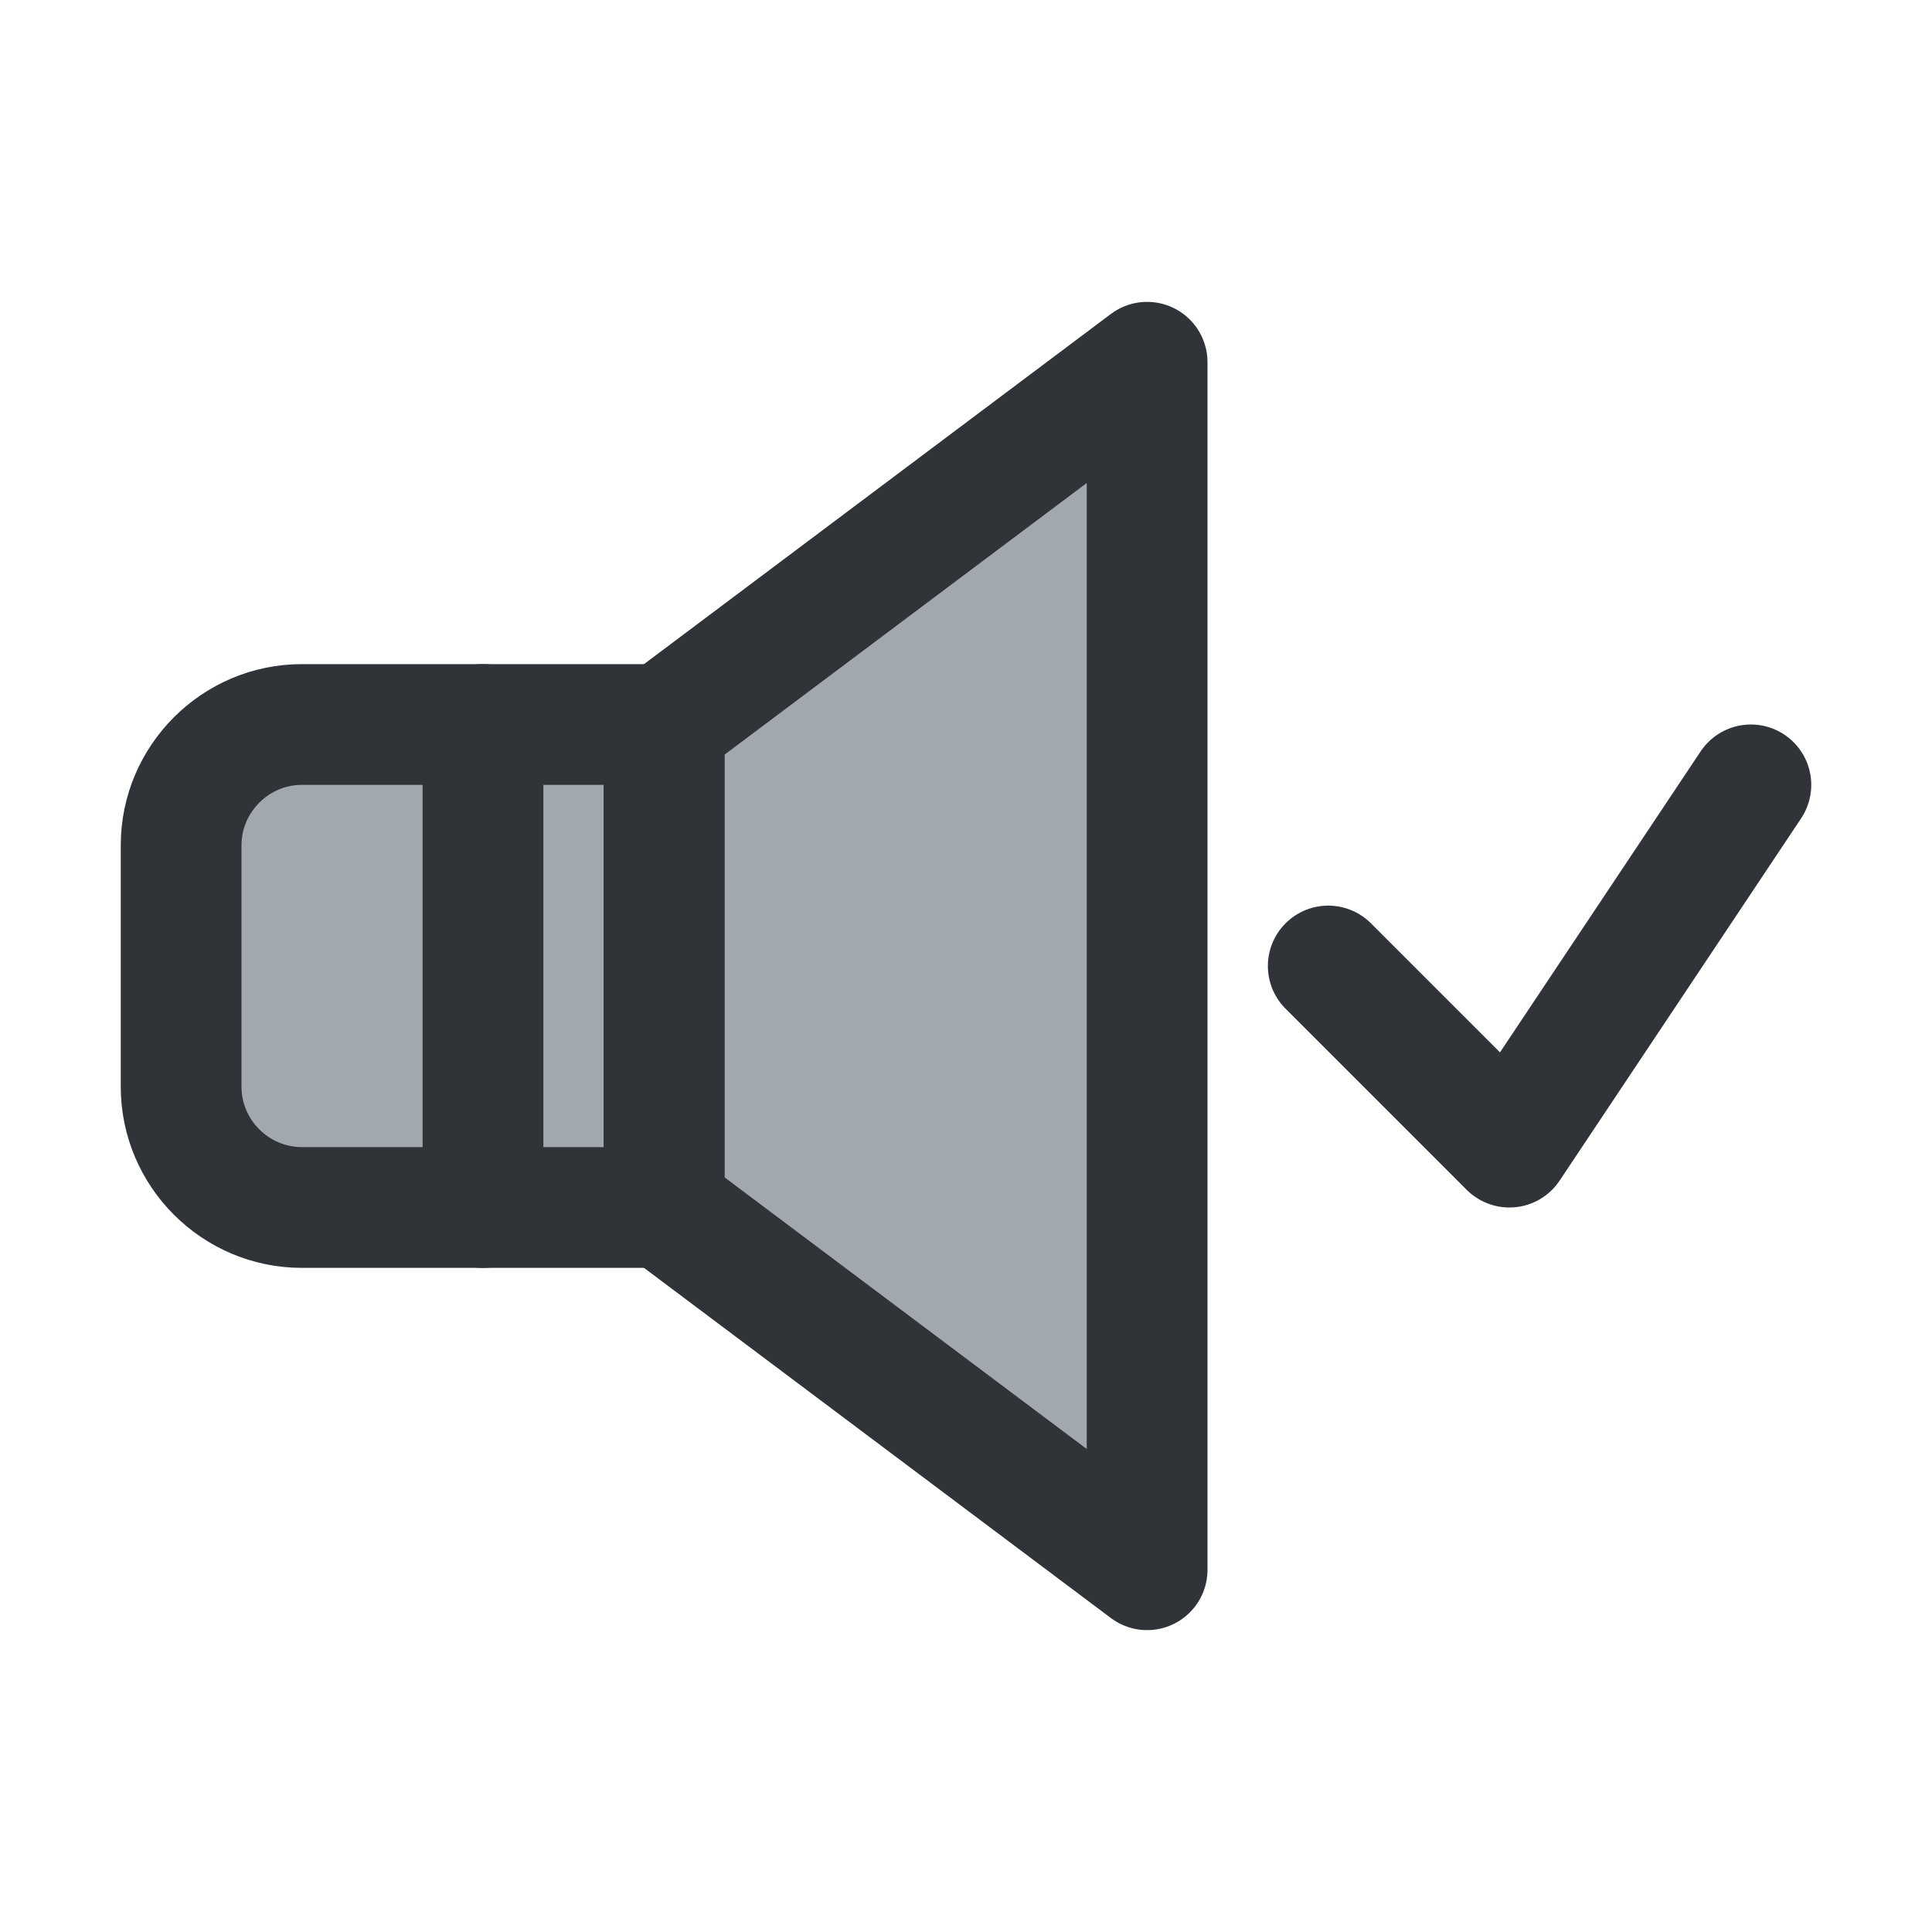 <?xml version="1.0" encoding="utf-8"?>
<!-- Generator: Adobe Illustrator 19.1.1, SVG Export Plug-In . SVG Version: 6.00 Build 0)  -->
<svg version="1.1" id="icons" xmlns="http://www.w3.org/2000/svg" xmlns:xlink="http://www.w3.org/1999/xlink" x="0px" y="0px"
	 width="32px" height="32px" viewBox="0 0 32 32" style="enable-background:new 0 0 32 32;" xml:space="preserve">
<style type="text/css">
	.st0{clip-path:url(#XMLID_2_);}
	.st1{fill:#A1A8AF;}
	.st2{fill:none;stroke:#303338;stroke-width:2;stroke-linecap:round;stroke-linejoin:round;stroke-miterlimit:10;}
	.st3{fill:none;stroke:#303338;stroke-width:4;stroke-linecap:round;stroke-linejoin:round;stroke-miterlimit:10;}
	.st4{clip-path:url(#XMLID_3_);}
	.st5{clip-path:url(#XMLID_4_);}
	.st6{fill:none;stroke:#303338;stroke-width:2;stroke-linecap:round;stroke-miterlimit:10;}
	.st7{clip-path:url(#XMLID_5_);}
	.st8{clip-path:url(#XMLID_6_);}
	.st9{clip-path:url(#XMLID_7_);}
	.st10{fill:#303338;}
	.st11{clip-path:url(#XMLID_8_);}
	.st12{clip-path:url(#XMLID_9_);}
	.st13{clip-path:url(#XMLID_10_);}
	.st14{clip-path:url(#XMLID_11_);}
	.st15{clip-path:url(#XMLID_12_);}
	.st16{clip-path:url(#XMLID_13_);}
	.st17{fill:#7C8184;}
	.st18{clip-path:url(#XMLID_14_);}
	.st19{clip-path:url(#XMLID_15_);}
	.st20{clip-path:url(#XMLID_16_);}
	.st21{clip-path:url(#XMLID_17_);}
	.st22{clip-path:url(#XMLID_18_);}
	.st23{clip-path:url(#XMLID_19_);}
	.st24{clip-path:url(#XMLID_20_);}
	.st25{clip-path:url(#XMLID_21_);}
	.st26{clip-path:url(#XMLID_22_);}
	
		.st27{clip-path:url(#XMLID_23_);fill:none;stroke:#303338;stroke-width:2;stroke-linecap:round;stroke-linejoin:round;stroke-miterlimit:10;}
	.st28{clip-path:url(#XMLID_24_);}
	.st29{fill:none;stroke:#303338;stroke-width:2;stroke-miterlimit:10;}
	.st30{clip-path:url(#XMLID_25_);}
	.st31{clip-path:url(#XMLID_26_);}
	.st32{clip-path:url(#XMLID_27_);}
	.st33{clip-path:url(#XMLID_28_);}
	.st34{clip-path:url(#XMLID_29_);}
	.st35{clip-path:url(#XMLID_30_);}
	.st36{clip-path:url(#XMLID_31_);}
	.st37{clip-path:url(#XMLID_32_);}
	.st38{clip-path:url(#XMLID_33_);}
	.st39{clip-path:url(#XMLID_34_);}
	.st40{clip-path:url(#XMLID_35_);}
	.st41{clip-path:url(#XMLID_36_);}
	.st42{clip-path:url(#XMLID_37_);}
	.st43{clip-path:url(#XMLID_38_);}
	.st44{clip-path:url(#XMLID_39_);}
	.st45{clip-path:url(#XMLID_40_);}
	.st46{clip-path:url(#XMLID_41_);}
	.st47{clip-path:url(#XMLID_42_);}
	.st48{clip-path:url(#XMLID_43_);}
	.st49{clip-path:url(#XMLID_44_);}
	.st50{clip-path:url(#XMLID_45_);}
	.st51{clip-path:url(#XMLID_46_);}
	.st52{clip-path:url(#XMLID_47_);}
	.st53{clip-path:url(#XMLID_48_);}
	.st54{clip-path:url(#XMLID_49_);}
	.st55{clip-path:url(#XMLID_50_);}
	.st56{clip-path:url(#XMLID_51_);}
	.st57{clip-path:url(#XMLID_52_);}
	.st58{clip-path:url(#XMLID_53_);}
	.st59{clip-path:url(#XMLID_54_);}
	.st60{clip-path:url(#XMLID_55_);}
	.st61{clip-path:url(#XMLID_56_);}
	.st62{clip-path:url(#XMLID_57_);}
	.st63{clip-path:url(#XMLID_58_);}
	.st64{clip-path:url(#XMLID_59_);}
	.st65{clip-path:url(#XMLID_60_);}
	.st66{clip-path:url(#XMLID_61_);}
	.st67{clip-path:url(#XMLID_62_);}
	.st68{clip-path:url(#XMLID_63_);}
	.st69{clip-path:url(#XMLID_64_);}
	.st70{clip-path:url(#XMLID_65_);}
	.st71{clip-path:url(#XMLID_66_);}
	.st72{clip-path:url(#XMLID_67_);}
	.st73{clip-path:url(#XMLID_68_);}
	.st74{clip-path:url(#XMLID_69_);}
	.st75{clip-path:url(#XMLID_70_);}
	.st76{clip-path:url(#XMLID_71_);}
	.st77{clip-path:url(#XMLID_72_);}
	.st78{clip-path:url(#XMLID_73_);}
	.st79{clip-path:url(#XMLID_74_);}
	.st80{clip-path:url(#XMLID_75_);}
	.st81{clip-path:url(#XMLID_76_);}
	.st82{clip-path:url(#XMLID_77_);}
	.st83{clip-path:url(#XMLID_78_);}
	.st84{fill:#CBD1D3;}
	.st85{clip-path:url(#XMLID_79_);}
	.st86{clip-path:url(#XMLID_80_);}
	.st87{clip-path:url(#XMLID_81_);}
	.st88{clip-path:url(#XMLID_82_);}
	.st89{clip-path:url(#XMLID_83_);}
	.st90{clip-path:url(#XMLID_84_);}
	.st91{clip-path:url(#XMLID_85_);}
	.st92{clip-path:url(#XMLID_86_);}
	.st93{clip-path:url(#XMLID_87_);}
	.st94{clip-path:url(#XMLID_88_);}
	.st95{clip-path:url(#XMLID_89_);}
	.st96{clip-path:url(#XMLID_90_);}
	.st97{clip-path:url(#XMLID_91_);}
	.st98{clip-path:url(#XMLID_92_);}
	.st99{clip-path:url(#XMLID_93_);}
	.st100{clip-path:url(#XMLID_94_);}
	.st101{clip-path:url(#XMLID_95_);}
	.st102{clip-path:url(#XMLID_96_);}
	.st103{clip-path:url(#XMLID_97_);}
	.st104{clip-path:url(#XMLID_98_);}
	.st105{clip-path:url(#XMLID_99_);}
	.st106{clip-path:url(#XMLID_100_);}
	.st107{clip-path:url(#XMLID_101_);}
</style>
<g id="XMLID_5943_">
	<defs>
		<rect id="XMLID_5012_" width="32" height="32"/>
	</defs>
	<clipPath id="XMLID_2_">
		<use xlink:href="#XMLID_5012_"  style="overflow:visible;"/>
	</clipPath>
	<g id="XMLID_20964_" class="st0">
		<g id="XMLID_7952_">
			<path id="XMLID_7953_" class="st1" d="M11,20H5c-1.1,0-2-0.9-2-2v-4c0-1.1,0.9-2,2-2h6l8-6v20L11,20z"/>
		</g>
		<polygon id="XMLID_20968_" class="st2" points="19,6 11,12 11,20 19,26 		"/>
		<path id="XMLID_20967_" class="st2" d="M11,20H5c-1.1,0-2-0.9-2-2v-4c0-1.1,0.9-2,2-2h6V20z"/>
		<line id="XMLID_20966_" class="st2" x1="8" y1="12" x2="8" y2="20"/>
		<polyline id="XMLID_20965_" class="st2" points="22,16 25,19 29,13 		"/>
	</g>
</g>
</svg>
